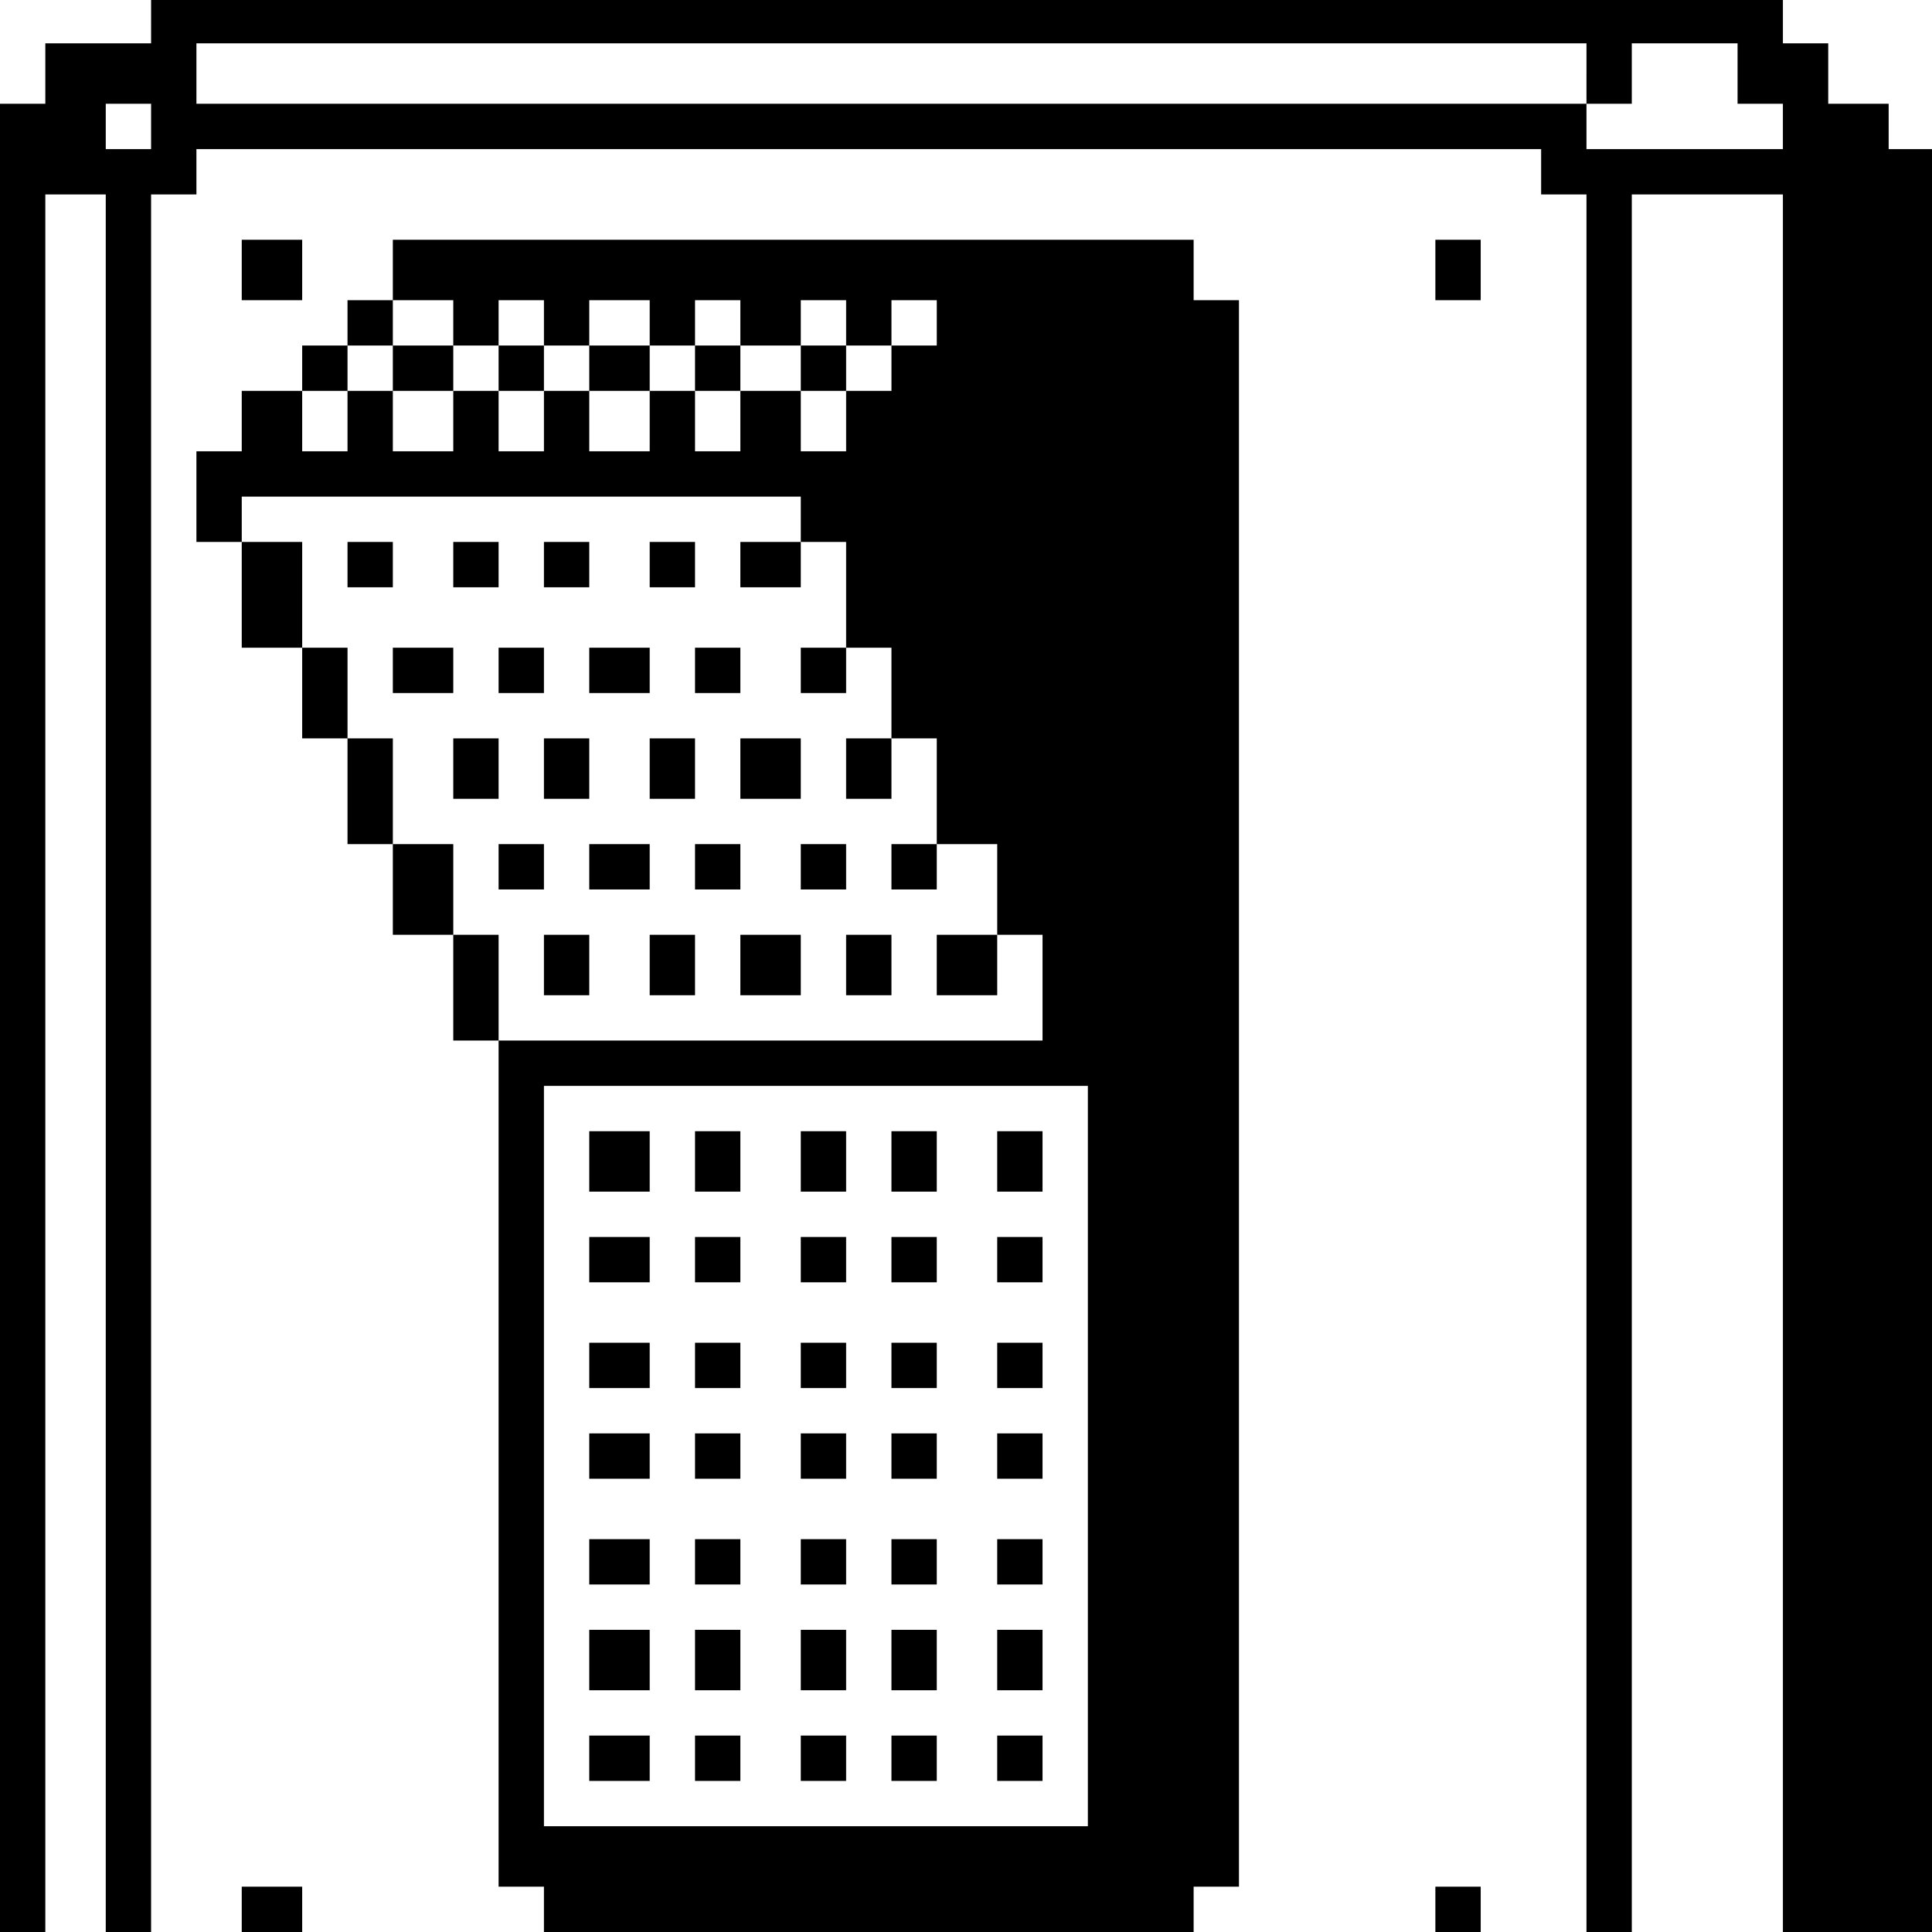 <?xml version="1.0" standalone="no"?>
<!DOCTYPE svg PUBLIC "-//W3C//DTD SVG 20010904//EN"
 "http://www.w3.org/TR/2001/REC-SVG-20010904/DTD/svg10.dtd">
<svg version="1.0" xmlns="http://www.w3.org/2000/svg"
 width="468pt" height="468pt" viewBox="0 0 468 468"
 preserveAspectRatio="xMidYMid meet">
<g transform="translate(0,468) scale(0.366,-0.366)"
fill="#000000" stroke="none">
<path d="M100 1265 l0 -15 -35 0 -35 0 0 -20 0 -20 -15 0 -15 0 0 -605 0 -605
15 0 15 0 0 575 0 575 20 0 20 0 0 -575 0 -575 15 0 15 0 0 575 0 575 15 0 15
0 0 15 0 15 445 0 445 0 0 -15 0 -15 15 0 15 0 0 -575 0 -575 15 0 15 0 0 575
0 575 50 0 50 0 0 -575 0 -575 50 0 50 0 0 590 0 590 -15 0 -15 0 0 15 0 15
-20 0 -20 0 0 20 0 20 -15 0 -15 0 0 15 0 15 -540 0 -540 0 0 -15z m950 -35
l0 -20 15 0 15 0 0 20 0 20 35 0 35 0 0 -20 0 -20 15 0 15 0 0 -15 0 -15 -65
0 -65 0 0 15 0 15 -460 0 -460 0 0 20 0 20 460 0 460 0 0 -20z m-950 -35 l0
-15 -15 0 -15 0 0 15 0 15 15 0 15 0 0 -15z"/>
<path d="M160 1100 l0 -20 20 0 20 0 0 20 0 20 -20 0 -20 0 0 -20z"/>
<path d="M260 1100 l0 -20 -15 0 -15 0 0 -15 0 -15 -15 0 -15 0 0 -15 0 -15
-20 0 -20 0 0 -20 0 -20 -15 0 -15 0 0 -30 0 -30 15 0 15 0 0 -35 0 -35 20 0
20 0 0 -30 0 -30 15 0 15 0 0 -35 0 -35 15 0 15 0 0 -30 0 -30 20 0 20 0 0
-35 0 -35 15 0 15 0 0 -280 0 -280 15 0 15 0 0 -15 0 -15 215 0 215 0 0 15 0
15 15 0 15 0 0 525 0 525 -15 0 -15 0 0 20 0 20 -265 0 -265 0 0 -20z m40 -35
l0 -15 15 0 15 0 0 15 0 15 15 0 15 0 0 -15 0 -15 15 0 15 0 0 15 0 15 20 0
20 0 0 -15 0 -15 15 0 15 0 0 15 0 15 15 0 15 0 0 -15 0 -15 20 0 20 0 0 15 0
15 15 0 15 0 0 -15 0 -15 15 0 15 0 0 15 0 15 15 0 15 0 0 -15 0 -15 -15 0
-15 0 0 -15 0 -15 -15 0 -15 0 0 -20 0 -20 -15 0 -15 0 0 20 0 20 -20 0 -20 0
0 -20 0 -20 -15 0 -15 0 0 20 0 20 -15 0 -15 0 0 15 0 15 -20 0 -20 0 0 -15 0
-15 -15 0 -15 0 0 -20 0 -20 -15 0 -15 0 0 20 0 20 -15 0 -15 0 0 15 0 15 -20
0 -20 0 0 -15 0 -15 -15 0 -15 0 0 -20 0 -20 -15 0 -15 0 0 20 0 20 15 0 15 0
0 15 0 15 15 0 15 0 0 15 0 15 20 0 20 0 0 -15z m0 -65 l0 -20 -20 0 -20 0 0
20 0 20 20 0 20 0 0 -20z m130 0 l0 -20 -20 0 -20 0 0 20 0 20 20 0 20 0 0
-20z m100 -65 l0 -15 15 0 15 0 0 -35 0 -35 -15 0 -15 0 0 -15 0 -15 15 0 15
0 0 15 0 15 15 0 15 0 0 -30 0 -30 15 0 15 0 0 -35 0 -35 -15 0 -15 0 0 -15 0
-15 15 0 15 0 0 15 0 15 20 0 20 0 0 -30 0 -30 15 0 15 0 0 -35 0 -35 -180 0
-180 0 0 35 0 35 -15 0 -15 0 0 30 0 30 -20 0 -20 0 0 35 0 35 -15 0 -15 0 0
30 0 30 -15 0 -15 0 0 35 0 35 -20 0 -20 0 0 15 0 15 185 0 185 0 0 -15z m190
-620 l0 -245 -180 0 -180 0 0 245 0 245 180 0 180 0 0 -245z"/>
<path d="M330 1035 l0 -15 15 0 15 0 0 15 0 15 -15 0 -15 0 0 -15z"/>
<path d="M460 1035 l0 -15 15 0 15 0 0 15 0 15 -15 0 -15 0 0 -15z"/>
<path d="M530 1035 l0 -15 15 0 15 0 0 15 0 15 -15 0 -15 0 0 -15z"/>
<path d="M230 905 l0 -15 15 0 15 0 0 15 0 15 -15 0 -15 0 0 -15z"/>
<path d="M300 905 l0 -15 15 0 15 0 0 15 0 15 -15 0 -15 0 0 -15z"/>
<path d="M360 905 l0 -15 15 0 15 0 0 15 0 15 -15 0 -15 0 0 -15z"/>
<path d="M430 905 l0 -15 15 0 15 0 0 15 0 15 -15 0 -15 0 0 -15z"/>
<path d="M490 905 l0 -15 20 0 20 0 0 15 0 15 -20 0 -20 0 0 -15z"/>
<path d="M260 835 l0 -15 20 0 20 0 0 15 0 15 -20 0 -20 0 0 -15z"/>
<path d="M330 835 l0 -15 15 0 15 0 0 15 0 15 -15 0 -15 0 0 -15z"/>
<path d="M390 835 l0 -15 20 0 20 0 0 15 0 15 -20 0 -20 0 0 -15z"/>
<path d="M460 835 l0 -15 15 0 15 0 0 15 0 15 -15 0 -15 0 0 -15z"/>
<path d="M300 770 l0 -20 15 0 15 0 0 20 0 20 -15 0 -15 0 0 -20z"/>
<path d="M360 770 l0 -20 15 0 15 0 0 20 0 20 -15 0 -15 0 0 -20z"/>
<path d="M430 770 l0 -20 15 0 15 0 0 20 0 20 -15 0 -15 0 0 -20z"/>
<path d="M490 770 l0 -20 20 0 20 0 0 20 0 20 -20 0 -20 0 0 -20z"/>
<path d="M560 770 l0 -20 15 0 15 0 0 20 0 20 -15 0 -15 0 0 -20z"/>
<path d="M330 705 l0 -15 15 0 15 0 0 15 0 15 -15 0 -15 0 0 -15z"/>
<path d="M390 705 l0 -15 20 0 20 0 0 15 0 15 -20 0 -20 0 0 -15z"/>
<path d="M460 705 l0 -15 15 0 15 0 0 15 0 15 -15 0 -15 0 0 -15z"/>
<path d="M530 705 l0 -15 15 0 15 0 0 15 0 15 -15 0 -15 0 0 -15z"/>
<path d="M360 640 l0 -20 15 0 15 0 0 20 0 20 -15 0 -15 0 0 -20z"/>
<path d="M430 640 l0 -20 15 0 15 0 0 20 0 20 -15 0 -15 0 0 -20z"/>
<path d="M490 640 l0 -20 20 0 20 0 0 20 0 20 -20 0 -20 0 0 -20z"/>
<path d="M560 640 l0 -20 15 0 15 0 0 20 0 20 -15 0 -15 0 0 -20z"/>
<path d="M620 640 l0 -20 20 0 20 0 0 20 0 20 -20 0 -20 0 0 -20z"/>
<path d="M390 510 l0 -20 20 0 20 0 0 20 0 20 -20 0 -20 0 0 -20z"/>
<path d="M460 510 l0 -20 15 0 15 0 0 20 0 20 -15 0 -15 0 0 -20z"/>
<path d="M530 510 l0 -20 15 0 15 0 0 20 0 20 -15 0 -15 0 0 -20z"/>
<path d="M590 510 l0 -20 15 0 15 0 0 20 0 20 -15 0 -15 0 0 -20z"/>
<path d="M660 510 l0 -20 15 0 15 0 0 20 0 20 -15 0 -15 0 0 -20z"/>
<path d="M390 445 l0 -15 20 0 20 0 0 15 0 15 -20 0 -20 0 0 -15z"/>
<path d="M460 445 l0 -15 15 0 15 0 0 15 0 15 -15 0 -15 0 0 -15z"/>
<path d="M530 445 l0 -15 15 0 15 0 0 15 0 15 -15 0 -15 0 0 -15z"/>
<path d="M590 445 l0 -15 15 0 15 0 0 15 0 15 -15 0 -15 0 0 -15z"/>
<path d="M660 445 l0 -15 15 0 15 0 0 15 0 15 -15 0 -15 0 0 -15z"/>
<path d="M390 375 l0 -15 20 0 20 0 0 15 0 15 -20 0 -20 0 0 -15z"/>
<path d="M460 375 l0 -15 15 0 15 0 0 15 0 15 -15 0 -15 0 0 -15z"/>
<path d="M530 375 l0 -15 15 0 15 0 0 15 0 15 -15 0 -15 0 0 -15z"/>
<path d="M590 375 l0 -15 15 0 15 0 0 15 0 15 -15 0 -15 0 0 -15z"/>
<path d="M660 375 l0 -15 15 0 15 0 0 15 0 15 -15 0 -15 0 0 -15z"/>
<path d="M390 315 l0 -15 20 0 20 0 0 15 0 15 -20 0 -20 0 0 -15z"/>
<path d="M460 315 l0 -15 15 0 15 0 0 15 0 15 -15 0 -15 0 0 -15z"/>
<path d="M530 315 l0 -15 15 0 15 0 0 15 0 15 -15 0 -15 0 0 -15z"/>
<path d="M590 315 l0 -15 15 0 15 0 0 15 0 15 -15 0 -15 0 0 -15z"/>
<path d="M660 315 l0 -15 15 0 15 0 0 15 0 15 -15 0 -15 0 0 -15z"/>
<path d="M390 245 l0 -15 20 0 20 0 0 15 0 15 -20 0 -20 0 0 -15z"/>
<path d="M460 245 l0 -15 15 0 15 0 0 15 0 15 -15 0 -15 0 0 -15z"/>
<path d="M530 245 l0 -15 15 0 15 0 0 15 0 15 -15 0 -15 0 0 -15z"/>
<path d="M590 245 l0 -15 15 0 15 0 0 15 0 15 -15 0 -15 0 0 -15z"/>
<path d="M660 245 l0 -15 15 0 15 0 0 15 0 15 -15 0 -15 0 0 -15z"/>
<path d="M390 180 l0 -20 20 0 20 0 0 20 0 20 -20 0 -20 0 0 -20z"/>
<path d="M460 180 l0 -20 15 0 15 0 0 20 0 20 -15 0 -15 0 0 -20z"/>
<path d="M530 180 l0 -20 15 0 15 0 0 20 0 20 -15 0 -15 0 0 -20z"/>
<path d="M590 180 l0 -20 15 0 15 0 0 20 0 20 -15 0 -15 0 0 -20z"/>
<path d="M660 180 l0 -20 15 0 15 0 0 20 0 20 -15 0 -15 0 0 -20z"/>
<path d="M390 115 l0 -15 20 0 20 0 0 15 0 15 -20 0 -20 0 0 -15z"/>
<path d="M460 115 l0 -15 15 0 15 0 0 15 0 15 -15 0 -15 0 0 -15z"/>
<path d="M530 115 l0 -15 15 0 15 0 0 15 0 15 -15 0 -15 0 0 -15z"/>
<path d="M590 115 l0 -15 15 0 15 0 0 15 0 15 -15 0 -15 0 0 -15z"/>
<path d="M660 115 l0 -15 15 0 15 0 0 15 0 15 -15 0 -15 0 0 -15z"/>
<path d="M950 1100 l0 -20 15 0 15 0 0 20 0 20 -15 0 -15 0 0 -20z"/>
<path d="M160 15 l0 -15 20 0 20 0 0 15 0 15 -20 0 -20 0 0 -15z"/>
<path d="M950 15 l0 -15 15 0 15 0 0 15 0 15 -15 0 -15 0 0 -15z"/>
</g>
</svg>
